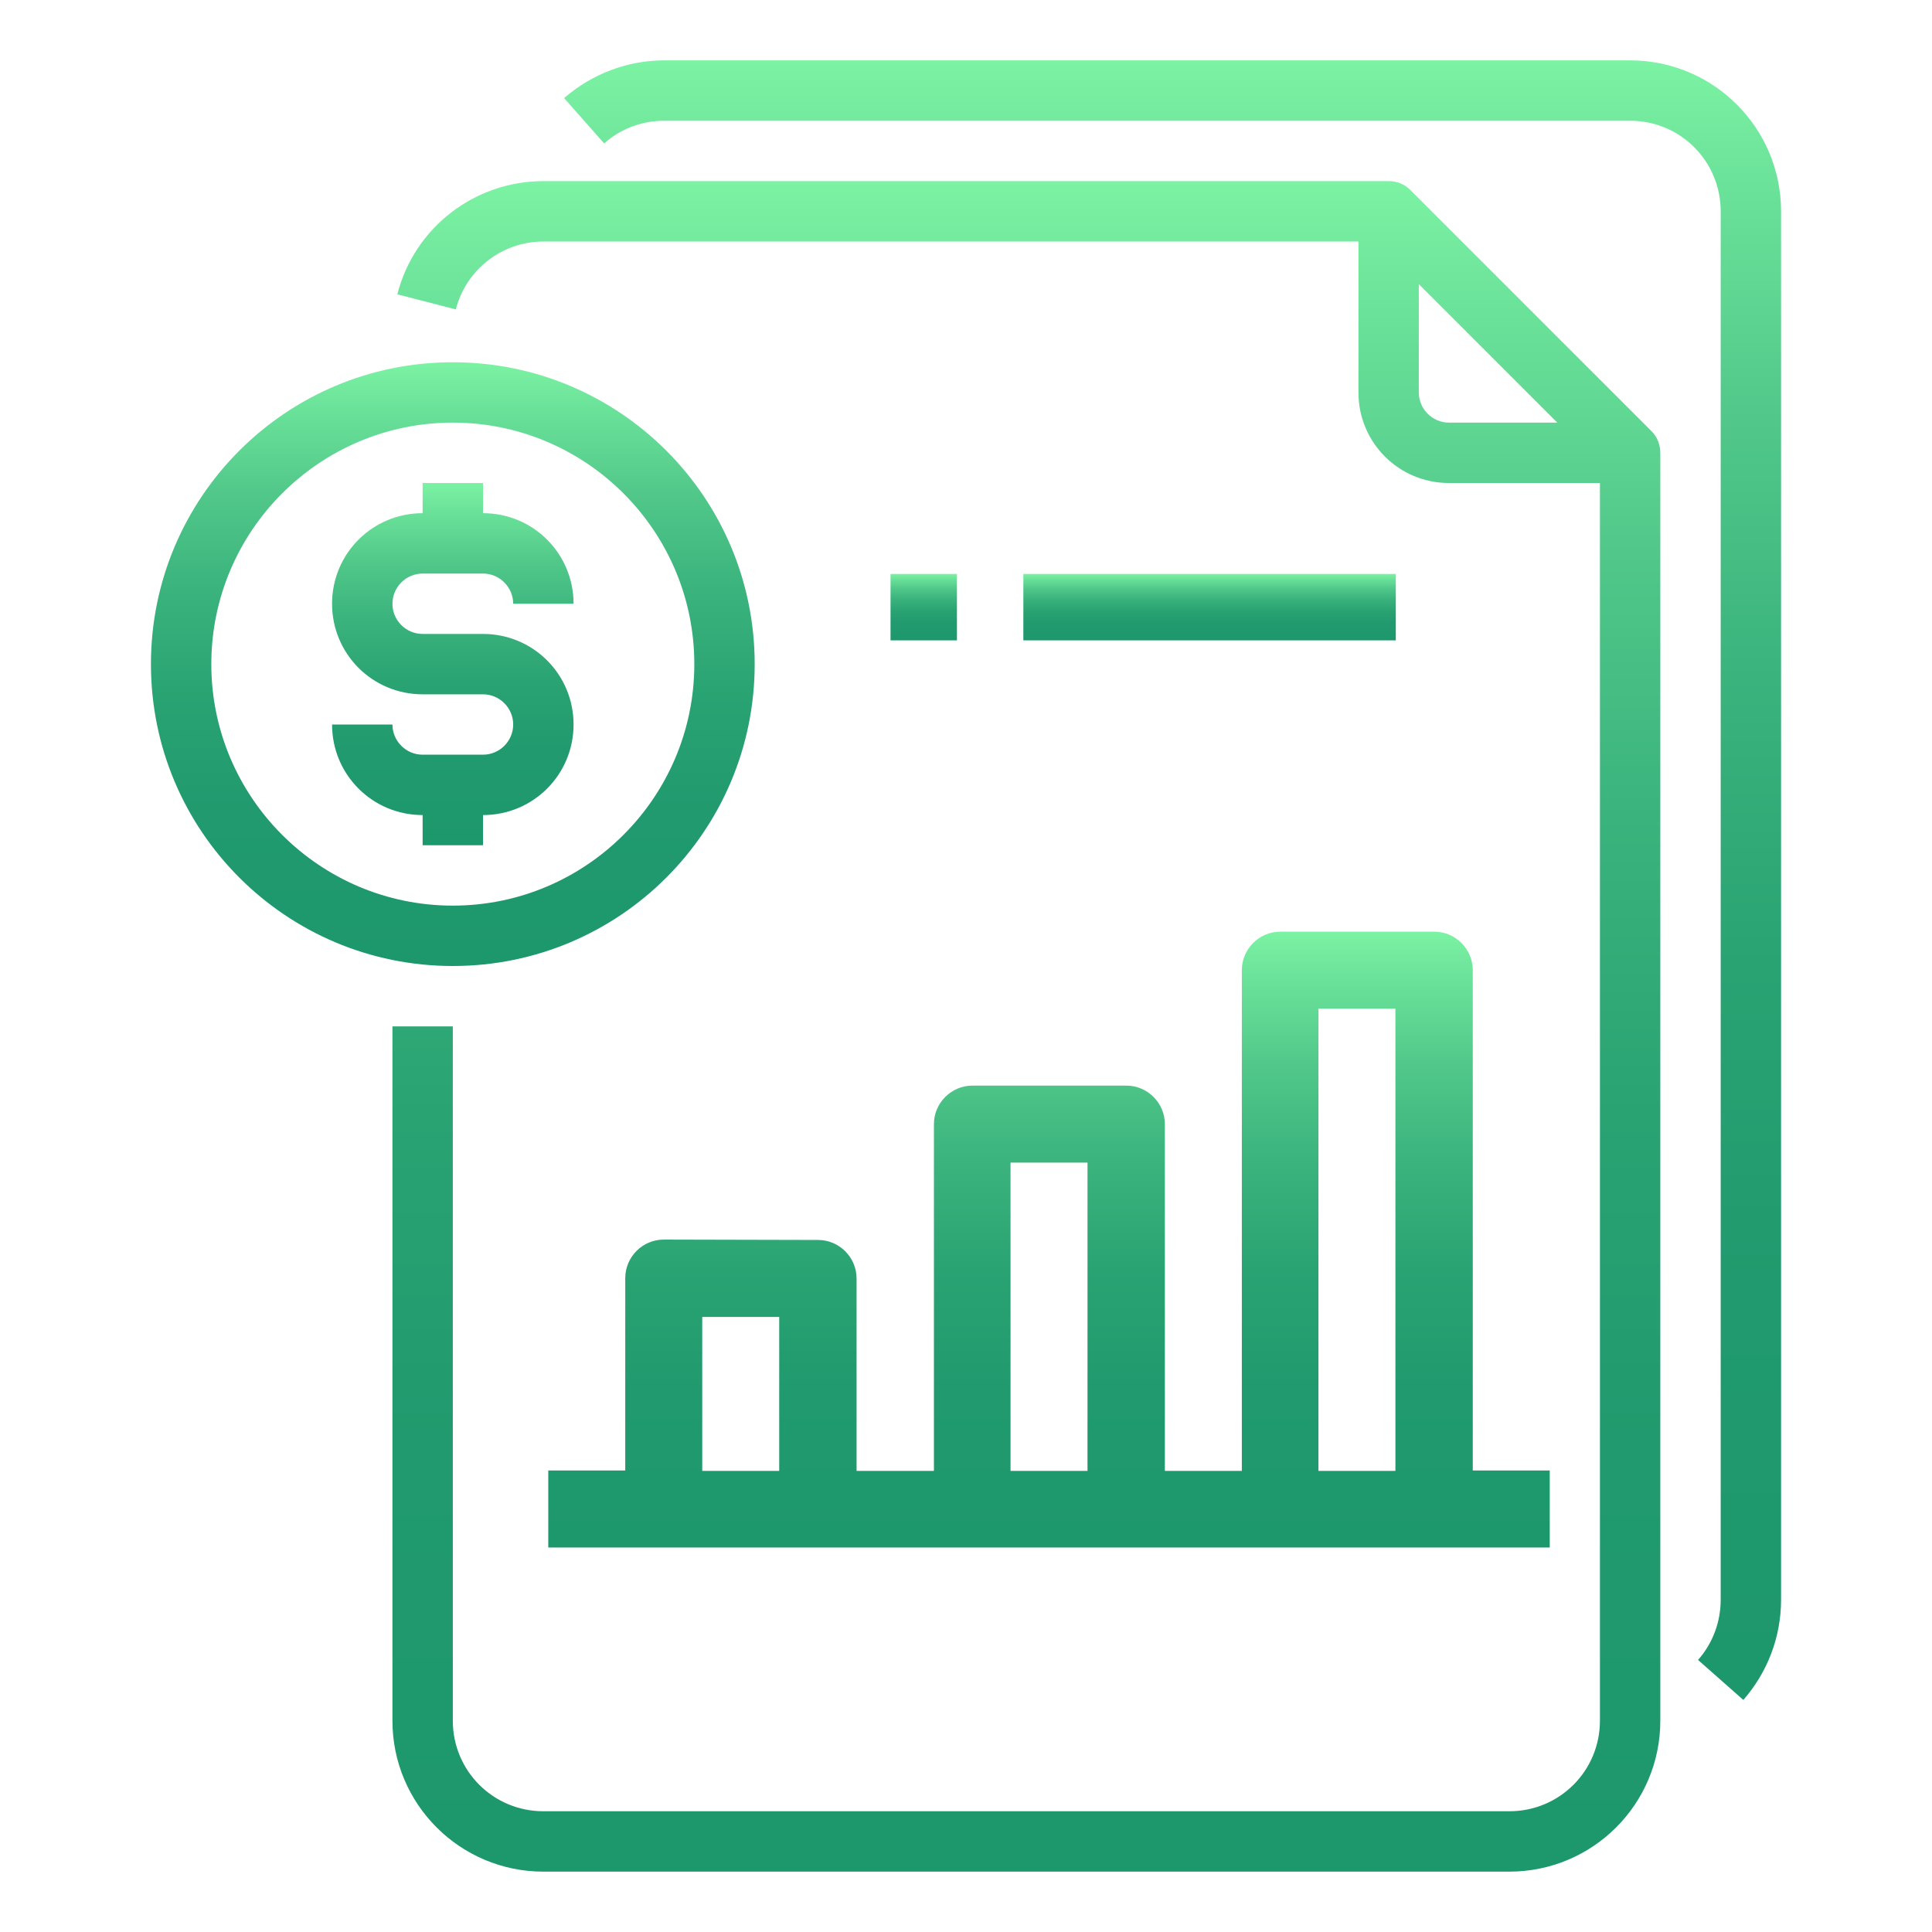 <?xml version="1.0" encoding="utf-8"?>
<!-- Generator: Adobe Illustrator 25.0.1, SVG Export Plug-In . SVG Version: 6.00 Build 0)  -->
<svg version="1.1" id="Layer_1" xmlns="http://www.w3.org/2000/svg" xmlns:xlink="http://www.w3.org/1999/xlink" x="0px" y="0px"
	 viewBox="0 0 512 512" style="enable-background:new 0 0 512 512;" xml:space="preserve">
<style type="text/css">
	.st0{fill:url(#SVGID_1_);}
	.st1{fill:url(#SVGID_2_);}
	.st2{fill:url(#SVGID_3_);}
	.st3{fill:url(#SVGID_4_);}
	.st4{fill:url(#SVGID_5_);}
	.st5{fill:url(#SVGID_6_);}
	.st6{fill:url(#SVGID_7_);}
</style>
<g id="Report-Papers-Business-Graph-Financial">
	<linearGradient id="SVGID_1_" gradientUnits="userSpaceOnUse" x1="272" y1="496" x2="272" y2="48">
		<stop  offset="0" style="stop-color:#1D976C"/>
		<stop  offset="0.252" style="stop-color:#209A6E"/>
		<stop  offset="0.448" style="stop-color:#2AA373"/>
		<stop  offset="0.624" style="stop-color:#3AB37D"/>
		<stop  offset="0.788" style="stop-color:#52C98A"/>
		<stop  offset="0.944" style="stop-color:#6FE69C"/>
		<stop  offset="1" style="stop-color:#7CF2A3"/>
	</linearGradient>
	<path class="st0" d="M373.7,50.3c-1.5-1.5-3.5-2.3-5.7-2.3H144c-18.2,0-34.2,12.3-38.7,30l15.5,4c2.7-10.6,12.3-18,23.2-18h216v40
		c0,13.3,10.7,24,24,24h40v328c0,13.3-10.7,24-24,24H144c-13.3,0-24-10.7-24-24V272h-16v184c0,22.1,17.9,40,40,40h256
		c22.1,0,40-17.9,40-40V120c0-2.1-0.8-4.2-2.3-5.7L373.7,50.3z M376,104V75.3l36.7,36.7H384C379.6,112,376,108.4,376,104z"/>
	<linearGradient id="SVGID_2_" gradientUnits="userSpaceOnUse" x1="310.75" y1="450.5" x2="310.75" y2="16">
		<stop  offset="0" style="stop-color:#1D976C"/>
		<stop  offset="0.252" style="stop-color:#209A6E"/>
		<stop  offset="0.448" style="stop-color:#2AA373"/>
		<stop  offset="0.624" style="stop-color:#3AB37D"/>
		<stop  offset="0.788" style="stop-color:#52C98A"/>
		<stop  offset="0.944" style="stop-color:#6FE69C"/>
		<stop  offset="1" style="stop-color:#7CF2A3"/>
	</linearGradient>
	<path class="st1" d="M432,16H176c-9.7,0-19.2,3.6-26.5,10l10.6,12c4.4-3.9,10-6,15.9-6h256c13.3,0,24,10.7,24,24v368
		c0,5.8-2.1,11.5-6,15.9l12,10.6c6.4-7.3,10-16.7,10-26.5V56C472,33.9,454.1,16,432,16L432,16z"/>
	<linearGradient id="SVGID_3_" gradientUnits="userSpaceOnUse" x1="120" y1="224" x2="120" y2="128">
		<stop  offset="0" style="stop-color:#1D976C"/>
		<stop  offset="0.252" style="stop-color:#209A6E"/>
		<stop  offset="0.448" style="stop-color:#2AA373"/>
		<stop  offset="0.624" style="stop-color:#3AB37D"/>
		<stop  offset="0.788" style="stop-color:#52C98A"/>
		<stop  offset="0.944" style="stop-color:#6FE69C"/>
		<stop  offset="1" style="stop-color:#7CF2A3"/>
	</linearGradient>
	<path class="st2" d="M128,224v-8c13.3,0,24-10.7,24-24s-10.7-24-24-24h-16c-4.4,0-8-3.6-8-8s3.6-8,8-8h16c4.4,0,8,3.6,8,8h16
		c0-13.3-10.7-24-24-24v-8h-16v8c-13.3,0-24,10.7-24,24s10.7,24,24,24h16c4.4,0,8,3.6,8,8s-3.6,8-8,8h-16c-4.4,0-8-3.6-8-8H88
		c0,13.3,10.7,24,24,24v8H128z"/>
	<linearGradient id="SVGID_4_" gradientUnits="userSpaceOnUse" x1="120" y1="256" x2="120" y2="96">
		<stop  offset="0" style="stop-color:#1D976C"/>
		<stop  offset="0.252" style="stop-color:#209A6E"/>
		<stop  offset="0.448" style="stop-color:#2AA373"/>
		<stop  offset="0.624" style="stop-color:#3AB37D"/>
		<stop  offset="0.788" style="stop-color:#52C98A"/>
		<stop  offset="0.944" style="stop-color:#6FE69C"/>
		<stop  offset="1" style="stop-color:#7CF2A3"/>
	</linearGradient>
	<path class="st3" d="M200,176c0-44.2-35.8-80-80-80s-80,35.8-80,80s35.8,80,80,80S200,220.2,200,176z M56,176c0-35.3,28.7-64,64-64
		s64,28.7,64,64s-28.7,64-64,64S56,211.3,56,176z"/>
	<linearGradient id="SVGID_5_" gradientUnits="userSpaceOnUse" x1="244.8" y1="169.7" x2="244.8" y2="152.1">
		<stop  offset="0" style="stop-color:#1D976C"/>
		<stop  offset="0.252" style="stop-color:#209A6E"/>
		<stop  offset="0.448" style="stop-color:#2AA373"/>
		<stop  offset="0.624" style="stop-color:#3AB37D"/>
		<stop  offset="0.788" style="stop-color:#52C98A"/>
		<stop  offset="0.944" style="stop-color:#6FE69C"/>
		<stop  offset="1" style="stop-color:#7CF2A3"/>
	</linearGradient>
	<path class="st4" d="M236,152.1h17.6v17.6H236V152.1z"/>
	<linearGradient id="SVGID_6_" gradientUnits="userSpaceOnUse" x1="320.55" y1="169.7" x2="320.55" y2="152.1">
		<stop  offset="0" style="stop-color:#1D976C"/>
		<stop  offset="0.252" style="stop-color:#209A6E"/>
		<stop  offset="0.448" style="stop-color:#2AA373"/>
		<stop  offset="0.624" style="stop-color:#3AB37D"/>
		<stop  offset="0.788" style="stop-color:#52C98A"/>
		<stop  offset="0.944" style="stop-color:#6FE69C"/>
		<stop  offset="1" style="stop-color:#7CF2A3"/>
	</linearGradient>
	<path class="st5" d="M271.2,152.1h98.7v17.6h-98.7V152.1z"/>
	<linearGradient id="SVGID_7_" gradientUnits="userSpaceOnUse" x1="278" y1="410.1" x2="278" y2="246.9">
		<stop  offset="0" style="stop-color:#1D976C"/>
		<stop  offset="0.252" style="stop-color:#209A6E"/>
		<stop  offset="0.448" style="stop-color:#2AA373"/>
		<stop  offset="0.624" style="stop-color:#3AB37D"/>
		<stop  offset="0.788" style="stop-color:#52C98A"/>
		<stop  offset="0.944" style="stop-color:#6FE69C"/>
		<stop  offset="1" style="stop-color:#7CF2A3"/>
	</linearGradient>
	<path class="st6" d="M175.9,328.5c-5.6,0-10.2,4.6-10.2,10.2v51h-20.4v20.4h265.4v-20.4h-20.4V257.1c0-5.6-4.6-10.2-10.2-10.2
		h-40.8c-5.6,0-10.2,4.6-10.2,10.2v132.7h-20.4v-91.9c0-5.6-4.6-10.2-10.2-10.2h-40.8c-5.6,0-10.2,4.6-10.2,10.2v91.9H227v-51
		c0-5.6-4.6-10.2-10.2-10.2L175.9,328.5L175.9,328.5z M349.4,267.3h20.4v122.5h-20.4V267.3z M267.8,308.1h20.4v81.7h-20.4V308.1z
		 M186.1,389.8V349h20.4v40.8H186.1z"/>
</g>
</svg>
